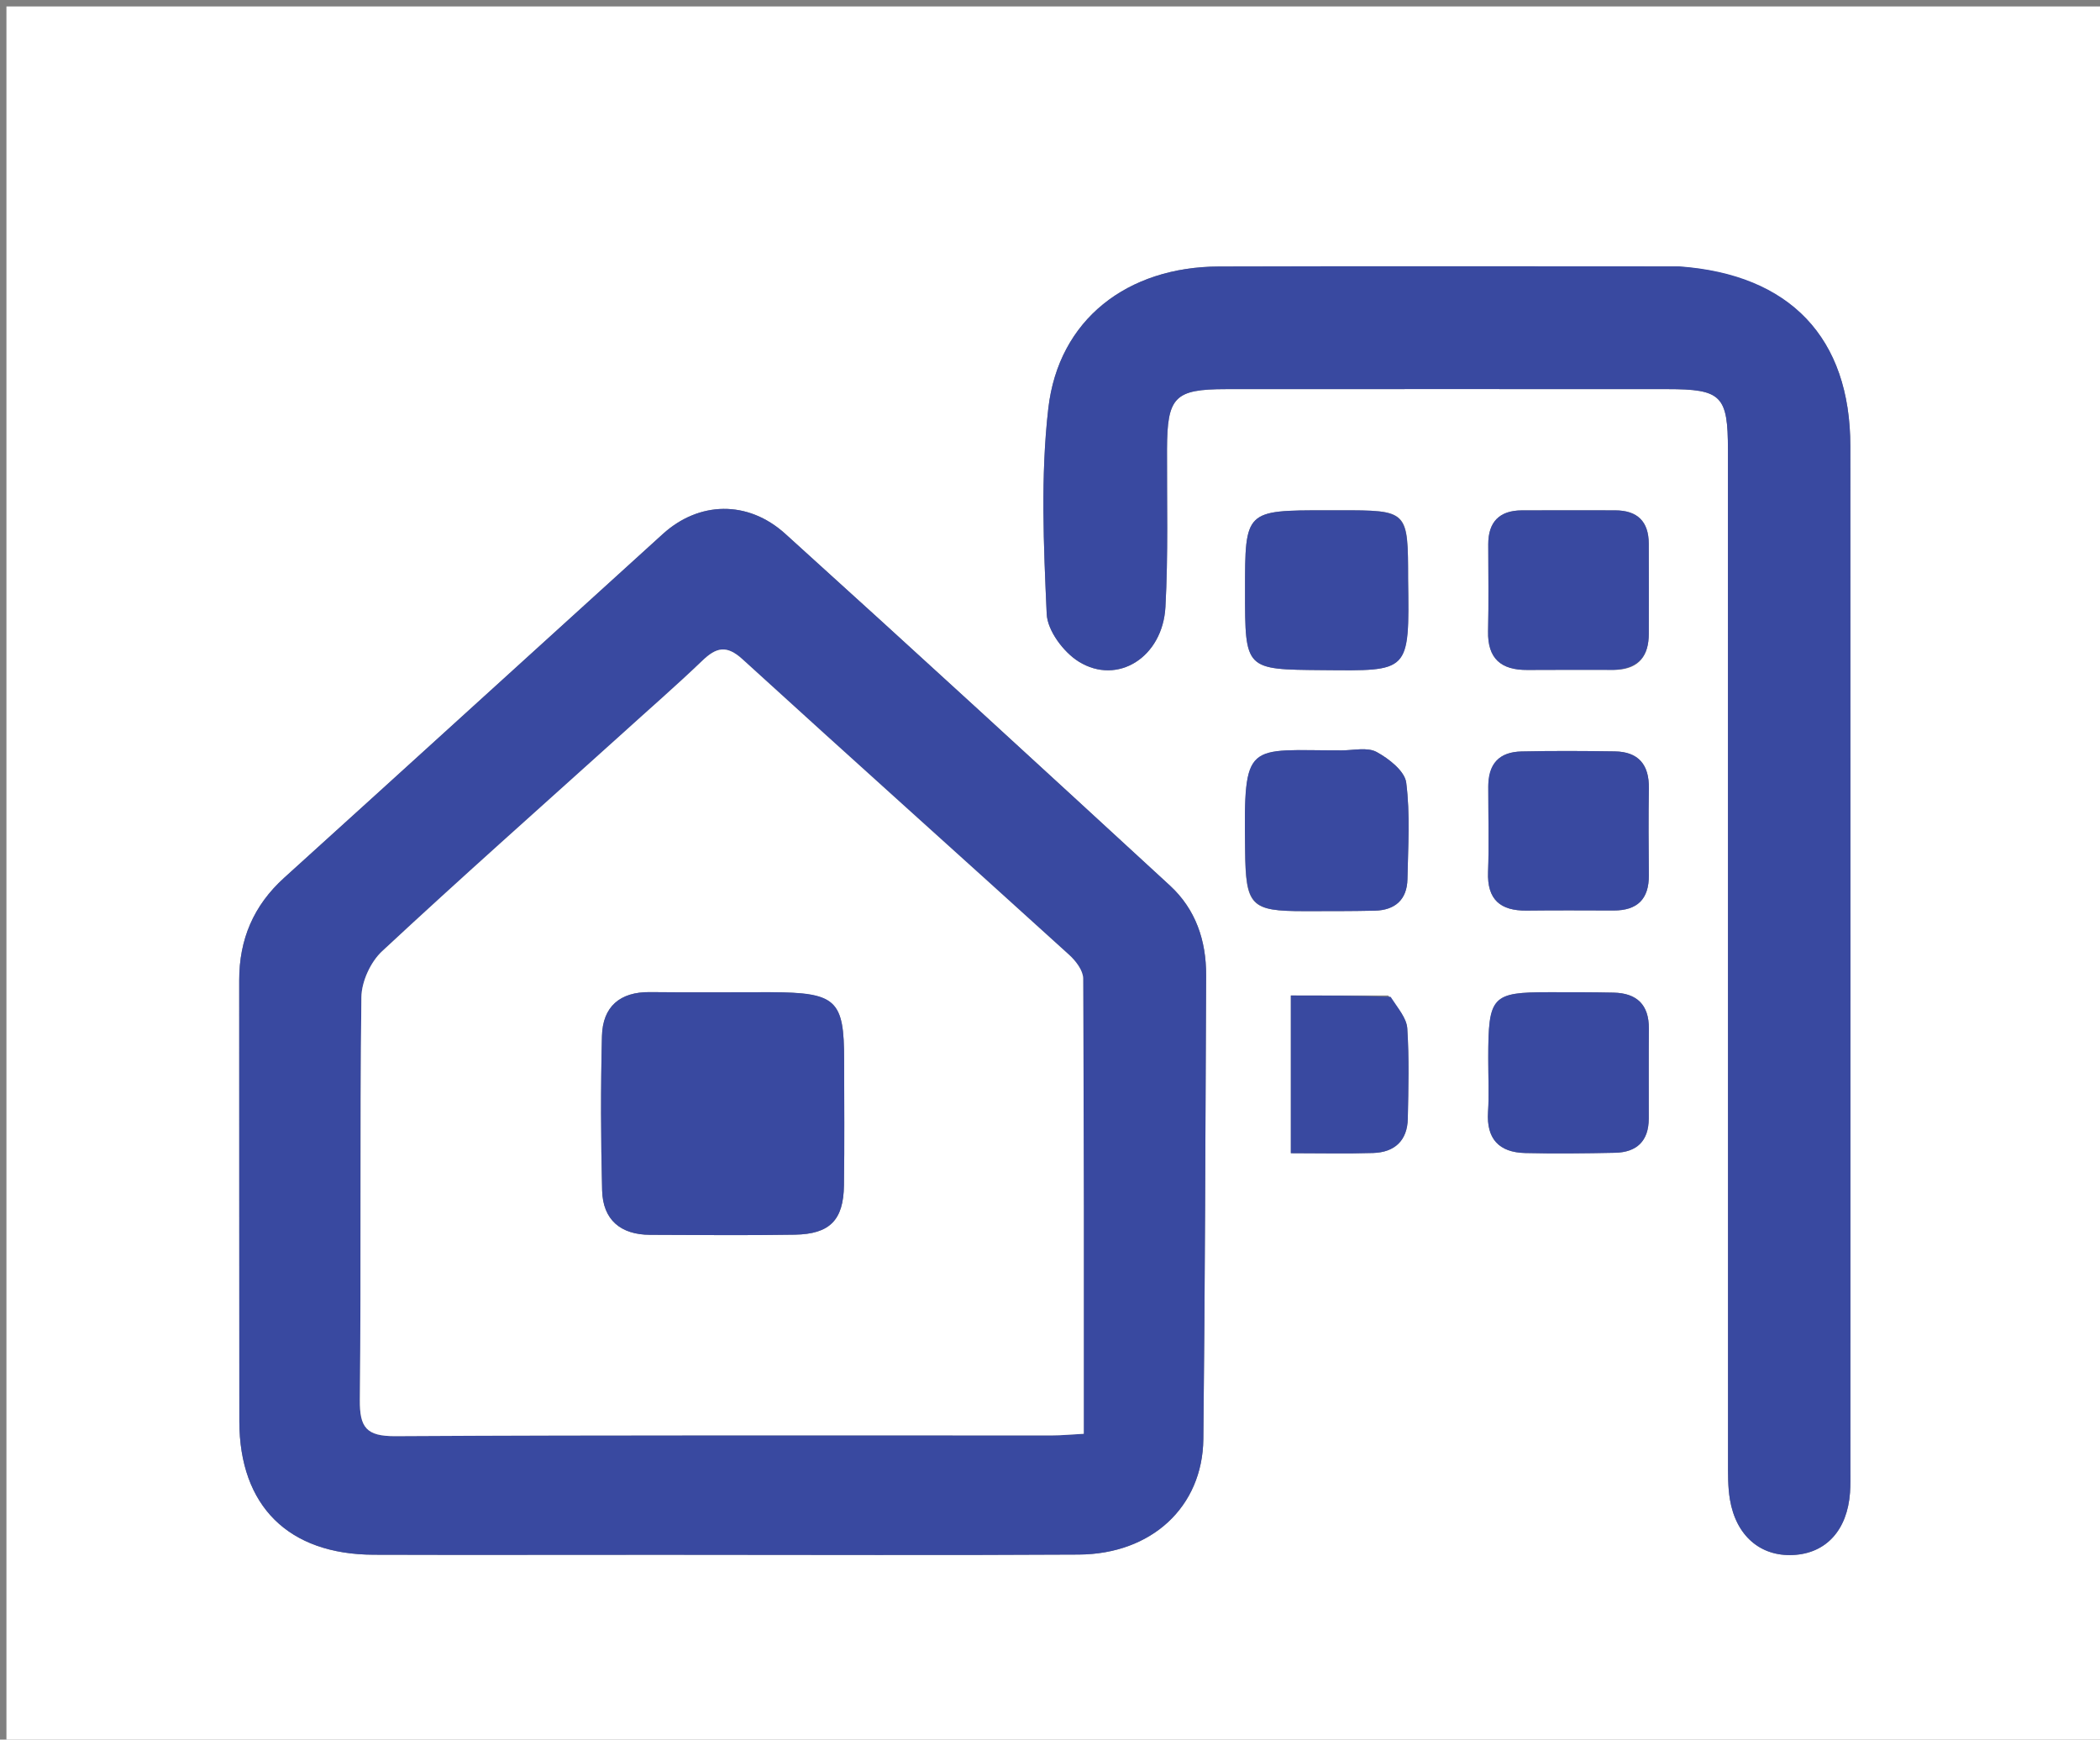 <svg version="1.1" id="Layer_1" xmlns="http://www.w3.org/2000/svg" xmlns:xlink="http://www.w3.org/1999/xlink" x="0px" y="0px"
	 width="100%" viewBox="0 0 326 270" enable-background="new 0 0 326 270" xml:space="preserve">
<rect x="0" y="0" width="326" height="270" fill="#808080" stroke="none"/>
<path fill="#ffffff" opacity="1" stroke="none" 
	d="
M226,271 
	C150.667,271 75.833,271 1,271 
	C1,181 1,91 1,1 
	C109.667,1 218.333,1 327,1 
	C327,91 327,181 327,271 
	C293.5,271 260,271 226,271 
M99.5,241.313 
	C101.332,241.313 103.165,241.313 104.998,241.313 
	C125.822,241.313 146.647,241.4 167.47,241.277 
	C178.761,241.21 186.688,233.896 186.805,223.347 
	C187.073,199.366 187.121,175.383 187.237,151.4 
	C187.263,145.998 185.627,141.133 181.613,137.44 
	C161.766,119.181 141.909,100.933 121.903,82.85 
	C116.063,77.571 108.492,77.807 102.9,82.877 
	C83.294,100.652 63.739,118.484 44.114,136.239 
	C39.361,140.539 37.128,145.796 37.135,152.148 
	C37.16,174.972 37.12,197.795 37.155,220.619 
	C37.175,233.741 44.771,241.263 58.017,241.304 
	C71.511,241.347 85.006,241.314 99.5,241.313 
M260.218,41.343 
	C236.563,41.343 212.907,41.291 189.252,41.363 
	C174.973,41.407 164.324,49.616 162.738,63.383 
	C161.526,73.901 162.011,84.667 162.488,95.289 
	C162.604,97.88 165.104,101.225 167.461,102.687 
	C173.492,106.427 180.494,102.001 180.919,94.208 
	C181.364,86.069 181.132,77.892 181.163,69.731 
	C181.194,61.6 182.323,60.401 190.314,60.396 
	C213.136,60.382 235.959,60.386 258.781,60.394 
	C267.257,60.396 268.241,61.382 268.242,69.839 
	C268.245,122.147 268.24,174.455 268.255,226.764 
	C268.255,228.755 268.222,230.781 268.55,232.732 
	C269.5,238.372 273.287,241.603 278.382,241.346 
	C283.481,241.089 286.773,237.492 287.194,231.674 
	C287.278,230.513 287.25,229.343 287.25,228.177 
	C287.253,175.202 287.266,122.228 287.244,69.253 
	C287.237,52.465 277.932,42.566 260.218,41.343 
M193.29,132.261 
	C193.383,140.607 194.182,141.416 202.412,141.413 
	C206.075,141.412 209.738,141.423 213.399,141.343 
	C216.559,141.275 218.43,139.643 218.491,136.426 
	C218.584,131.434 218.929,126.387 218.3,121.474 
	C218.07,119.676 215.608,117.748 213.709,116.715 
	C212.282,115.938 210.129,116.458 208.3,116.462 
	C193.48,116.489 193.058,114.708 193.29,132.261 
M218.59,89.62 
	C218.584,79.2 218.584,79.2 207.95,79.202 
	C207.285,79.202 206.619,79.202 205.953,79.202 
	C193.276,79.202 193.276,79.202 193.277,91.715 
	C193.277,103.984 193.278,103.905 205.298,104.006 
	C218.841,104.12 218.803,104.502 218.59,89.62 
M250.991,103.965 
	C254.532,103.781 255.945,101.691 255.954,98.38 
	C255.966,93.72 255.958,89.06 255.951,84.4 
	C255.945,80.914 254.173,79.208 250.704,79.211 
	C245.877,79.215 241.051,79.187 236.224,79.214 
	C232.77,79.234 231.03,81.005 231.034,84.476 
	C231.039,88.97 231.111,93.465 231.008,97.957 
	C230.909,102.212 233.02,104.013 237.101,103.98 
	C241.427,103.944 245.755,103.973 250.991,103.965 
M231.033,164.596 
	C231.032,167.255 231.173,169.923 231,172.571 
	C230.726,176.773 232.722,178.858 236.758,178.956 
	C241.407,179.068 246.063,179.013 250.714,178.917 
	C254.087,178.848 255.941,177.093 255.949,173.62 
	C255.959,168.967 255.926,164.314 255.966,159.661 
	C255.997,155.941 254.103,154.141 250.491,154.063 
	C247.169,153.992 243.845,153.996 240.522,153.997 
	C231.575,154 231.033,154.558 231.033,164.596 
M231.038,122.859 
	C231.038,127.016 231.162,131.177 231.004,135.328 
	C230.84,139.636 232.918,141.378 237.016,141.328 
	C241.505,141.274 245.995,141.301 250.484,141.313 
	C254.169,141.323 256,139.555 255.963,135.823 
	C255.92,131.335 255.894,126.844 255.967,122.356 
	C256.026,118.686 254.359,116.676 250.666,116.621 
	C245.845,116.549 241.021,116.52 236.202,116.632 
	C232.874,116.71 230.907,118.369 231.038,122.859 
M215.507,154.51 
	C210.443,154.51 205.379,154.51 200.39,154.51 
	C200.39,162.774 200.39,170.665 200.39,178.981 
	C204.909,178.981 209.048,179.081 213.178,178.949 
	C216.499,178.844 218.476,177.023 218.545,173.616 
	C218.639,168.954 218.766,164.275 218.465,159.63 
	C218.36,158.018 217.023,156.486 215.507,154.51 
z"/>
<path fill="#3949A0" opacity="1" stroke="none" 
	d="
M99,241.313 
	C85.006,241.314 71.511,241.347 58.017,241.304 
	C44.771,241.263 37.175,233.741 37.155,220.619 
	C37.12,197.795 37.16,174.972 37.135,152.148 
	C37.128,145.796 39.361,140.539 44.114,136.239 
	C63.739,118.484 83.294,100.652 102.9,82.877 
	C108.492,77.807 116.063,77.571 121.903,82.85 
	C141.909,100.933 161.766,119.181 181.613,137.44 
	C185.627,141.133 187.263,145.998 187.237,151.4 
	C187.121,175.383 187.073,199.366 186.805,223.347 
	C186.688,233.896 178.761,241.21 167.47,241.277 
	C146.647,241.4 125.822,241.313 104.998,241.313 
	C103.165,241.313 101.332,241.313 99,241.313 
M95.956,114.462 
	C83.708,125.489 71.37,136.42 59.308,147.647 
	C57.526,149.305 56.131,152.349 56.102,154.771 
	C55.853,175.594 56.075,196.422 55.863,217.246 
	C55.819,221.554 56.863,222.926 61.382,222.9 
	C95.369,222.705 129.358,222.796 163.346,222.783 
	C164.791,222.783 166.237,222.639 168.24,222.532 
	C168.24,198.773 168.273,175.313 168.145,151.854 
	C168.138,150.624 166.999,149.136 165.983,148.214 
	C149.099,132.891 132.109,117.685 115.262,102.322 
	C112.79,100.068 111.193,100.469 109.027,102.547 
	C104.945,106.463 100.664,110.171 95.956,114.462 
z"/>
<path fill="#3949A0" opacity="1" stroke="none" 
	d="
M260.68,41.344 
	C277.932,42.566 287.237,52.465 287.244,69.253 
	C287.266,122.228 287.253,175.202 287.25,228.177 
	C287.25,229.343 287.278,230.513 287.194,231.674 
	C286.773,237.492 283.481,241.089 278.382,241.346 
	C273.287,241.603 269.5,238.372 268.55,232.732 
	C268.222,230.781 268.255,228.755 268.255,226.764 
	C268.24,174.455 268.245,122.147 268.242,69.839 
	C268.241,61.382 267.257,60.396 258.781,60.394 
	C235.959,60.386 213.136,60.382 190.314,60.396 
	C182.323,60.401 181.194,61.6 181.163,69.731 
	C181.132,77.892 181.364,86.069 180.919,94.208 
	C180.494,102.001 173.492,106.427 167.461,102.687 
	C165.104,101.225 162.604,97.88 162.488,95.289 
	C162.011,84.667 161.526,73.901 162.738,63.383 
	C164.324,49.616 174.973,41.407 189.252,41.363 
	C212.907,41.291 236.563,41.343 260.68,41.344 
z"/>
<path fill="#3949A0" opacity="1" stroke="none" 
	d="
M193.29,131.796 
	C193.058,114.708 193.48,116.489 208.3,116.462 
	C210.129,116.458 212.282,115.938 213.709,116.715 
	C215.608,117.748 218.07,119.676 218.3,121.474 
	C218.929,126.387 218.584,131.434 218.491,136.426 
	C218.43,139.643 216.559,141.275 213.399,141.343 
	C209.738,141.423 206.075,141.412 202.412,141.413 
	C194.182,141.416 193.383,140.607 193.29,131.796 
z"/>
<path fill="#3949A0" opacity="1" stroke="none" 
	d="
M218.589,90.089 
	C218.803,104.502 218.841,104.12 205.298,104.006 
	C193.278,103.905 193.277,103.984 193.277,91.715 
	C193.276,79.202 193.276,79.202 205.953,79.202 
	C206.619,79.202 207.285,79.202 207.95,79.202 
	C218.584,79.2 218.584,79.2 218.589,90.089 
z"/>
<path fill="#3949A0" opacity="1" stroke="none" 
	d="
M250.536,103.969 
	C245.755,103.973 241.427,103.944 237.101,103.98 
	C233.02,104.013 230.909,102.212 231.008,97.957 
	C231.111,93.465 231.039,88.97 231.034,84.476 
	C231.03,81.005 232.77,79.234 236.224,79.214 
	C241.051,79.187 245.877,79.215 250.704,79.211 
	C254.173,79.208 255.945,80.914 255.951,84.4 
	C255.958,89.06 255.966,93.72 255.954,98.38 
	C255.945,101.691 254.532,103.781 250.536,103.969 
z"/>
<path fill="#3949A0" opacity="1" stroke="none" 
	d="
M231.033,164.123 
	C231.033,154.558 231.575,154 240.522,153.997 
	C243.845,153.996 247.169,153.992 250.491,154.063 
	C254.103,154.141 255.997,155.941 255.966,159.661 
	C255.926,164.314 255.959,168.967 255.949,173.62 
	C255.941,177.093 254.087,178.848 250.714,178.917 
	C246.063,179.013 241.407,179.068 236.758,178.956 
	C232.722,178.858 230.726,176.773 231,172.571 
	C231.173,169.923 231.032,167.255 231.033,164.123 
z"/>
<path fill="#3949A0" opacity="1" stroke="none" 
	d="
M231.039,122.399 
	C230.907,118.369 232.874,116.71 236.202,116.632 
	C241.021,116.52 245.845,116.549 250.666,116.621 
	C254.359,116.676 256.026,118.686 255.967,122.356 
	C255.894,126.844 255.92,131.335 255.963,135.823 
	C256,139.555 254.169,141.323 250.484,141.313 
	C245.995,141.301 241.505,141.274 237.016,141.328 
	C232.918,141.378 230.84,139.636 231.004,135.328 
	C231.162,131.177 231.038,127.016 231.039,122.399 
z"/>
<path fill="#3949A0" opacity="1" stroke="none" 
	d="
M215.877,154.714 
	C217.023,156.486 218.36,158.018 218.465,159.63 
	C218.766,164.275 218.639,168.954 218.545,173.616 
	C218.476,177.023 216.499,178.844 213.178,178.949 
	C209.048,179.081 204.909,178.981 200.39,178.981 
	C200.39,170.665 200.39,162.774 200.39,154.51 
	C205.379,154.51 210.443,154.51 215.877,154.714 
z"/>
<path fill="#ffffff" opacity="1" stroke="none" 
	d="
M96.211,114.214 
	C100.664,110.171 104.945,106.463 109.027,102.547 
	C111.193,100.469 112.79,100.068 115.262,102.322 
	C132.109,117.685 149.099,132.891 165.983,148.214 
	C166.999,149.136 168.138,150.624 168.145,151.854 
	C168.273,175.313 168.24,198.773 168.24,222.532 
	C166.237,222.639 164.791,222.783 163.346,222.783 
	C129.358,222.796 95.369,222.705 61.382,222.9 
	C56.863,222.926 55.819,221.554 55.863,217.246 
	C56.075,196.422 55.853,175.594 56.102,154.771 
	C56.131,152.349 57.526,149.305 59.308,147.647 
	C71.37,136.42 83.708,125.489 96.211,114.214 
M119.362,153.995 
	C113.205,153.996 107.048,154.048 100.893,153.981 
	C96.21,153.931 93.561,156.257 93.446,160.808 
	C93.246,168.787 93.268,176.778 93.473,184.758 
	C93.591,189.339 96.356,191.641 100.934,191.653 
	C108.422,191.674 115.911,191.76 123.396,191.629 
	C128.826,191.534 130.934,189.367 131.015,183.982 
	C131.112,177.495 131.046,171.004 131.043,164.515 
	C131.038,155.197 129.858,154.044 119.362,153.995 
z"/>
<path fill="#3949A0" opacity="1" stroke="none" 
	d="
M119.837,153.995 
	C129.858,154.044 131.038,155.197 131.043,164.515 
	C131.046,171.004 131.112,177.495 131.015,183.982 
	C130.934,189.367 128.826,191.534 123.396,191.629 
	C115.911,191.76 108.422,191.674 100.934,191.653 
	C96.356,191.641 93.591,189.339 93.473,184.758 
	C93.268,176.778 93.246,168.787 93.446,160.808 
	C93.561,156.257 96.21,153.931 100.893,153.981 
	C107.048,154.048 113.205,153.996 119.837,153.995 
z"/>
</svg>